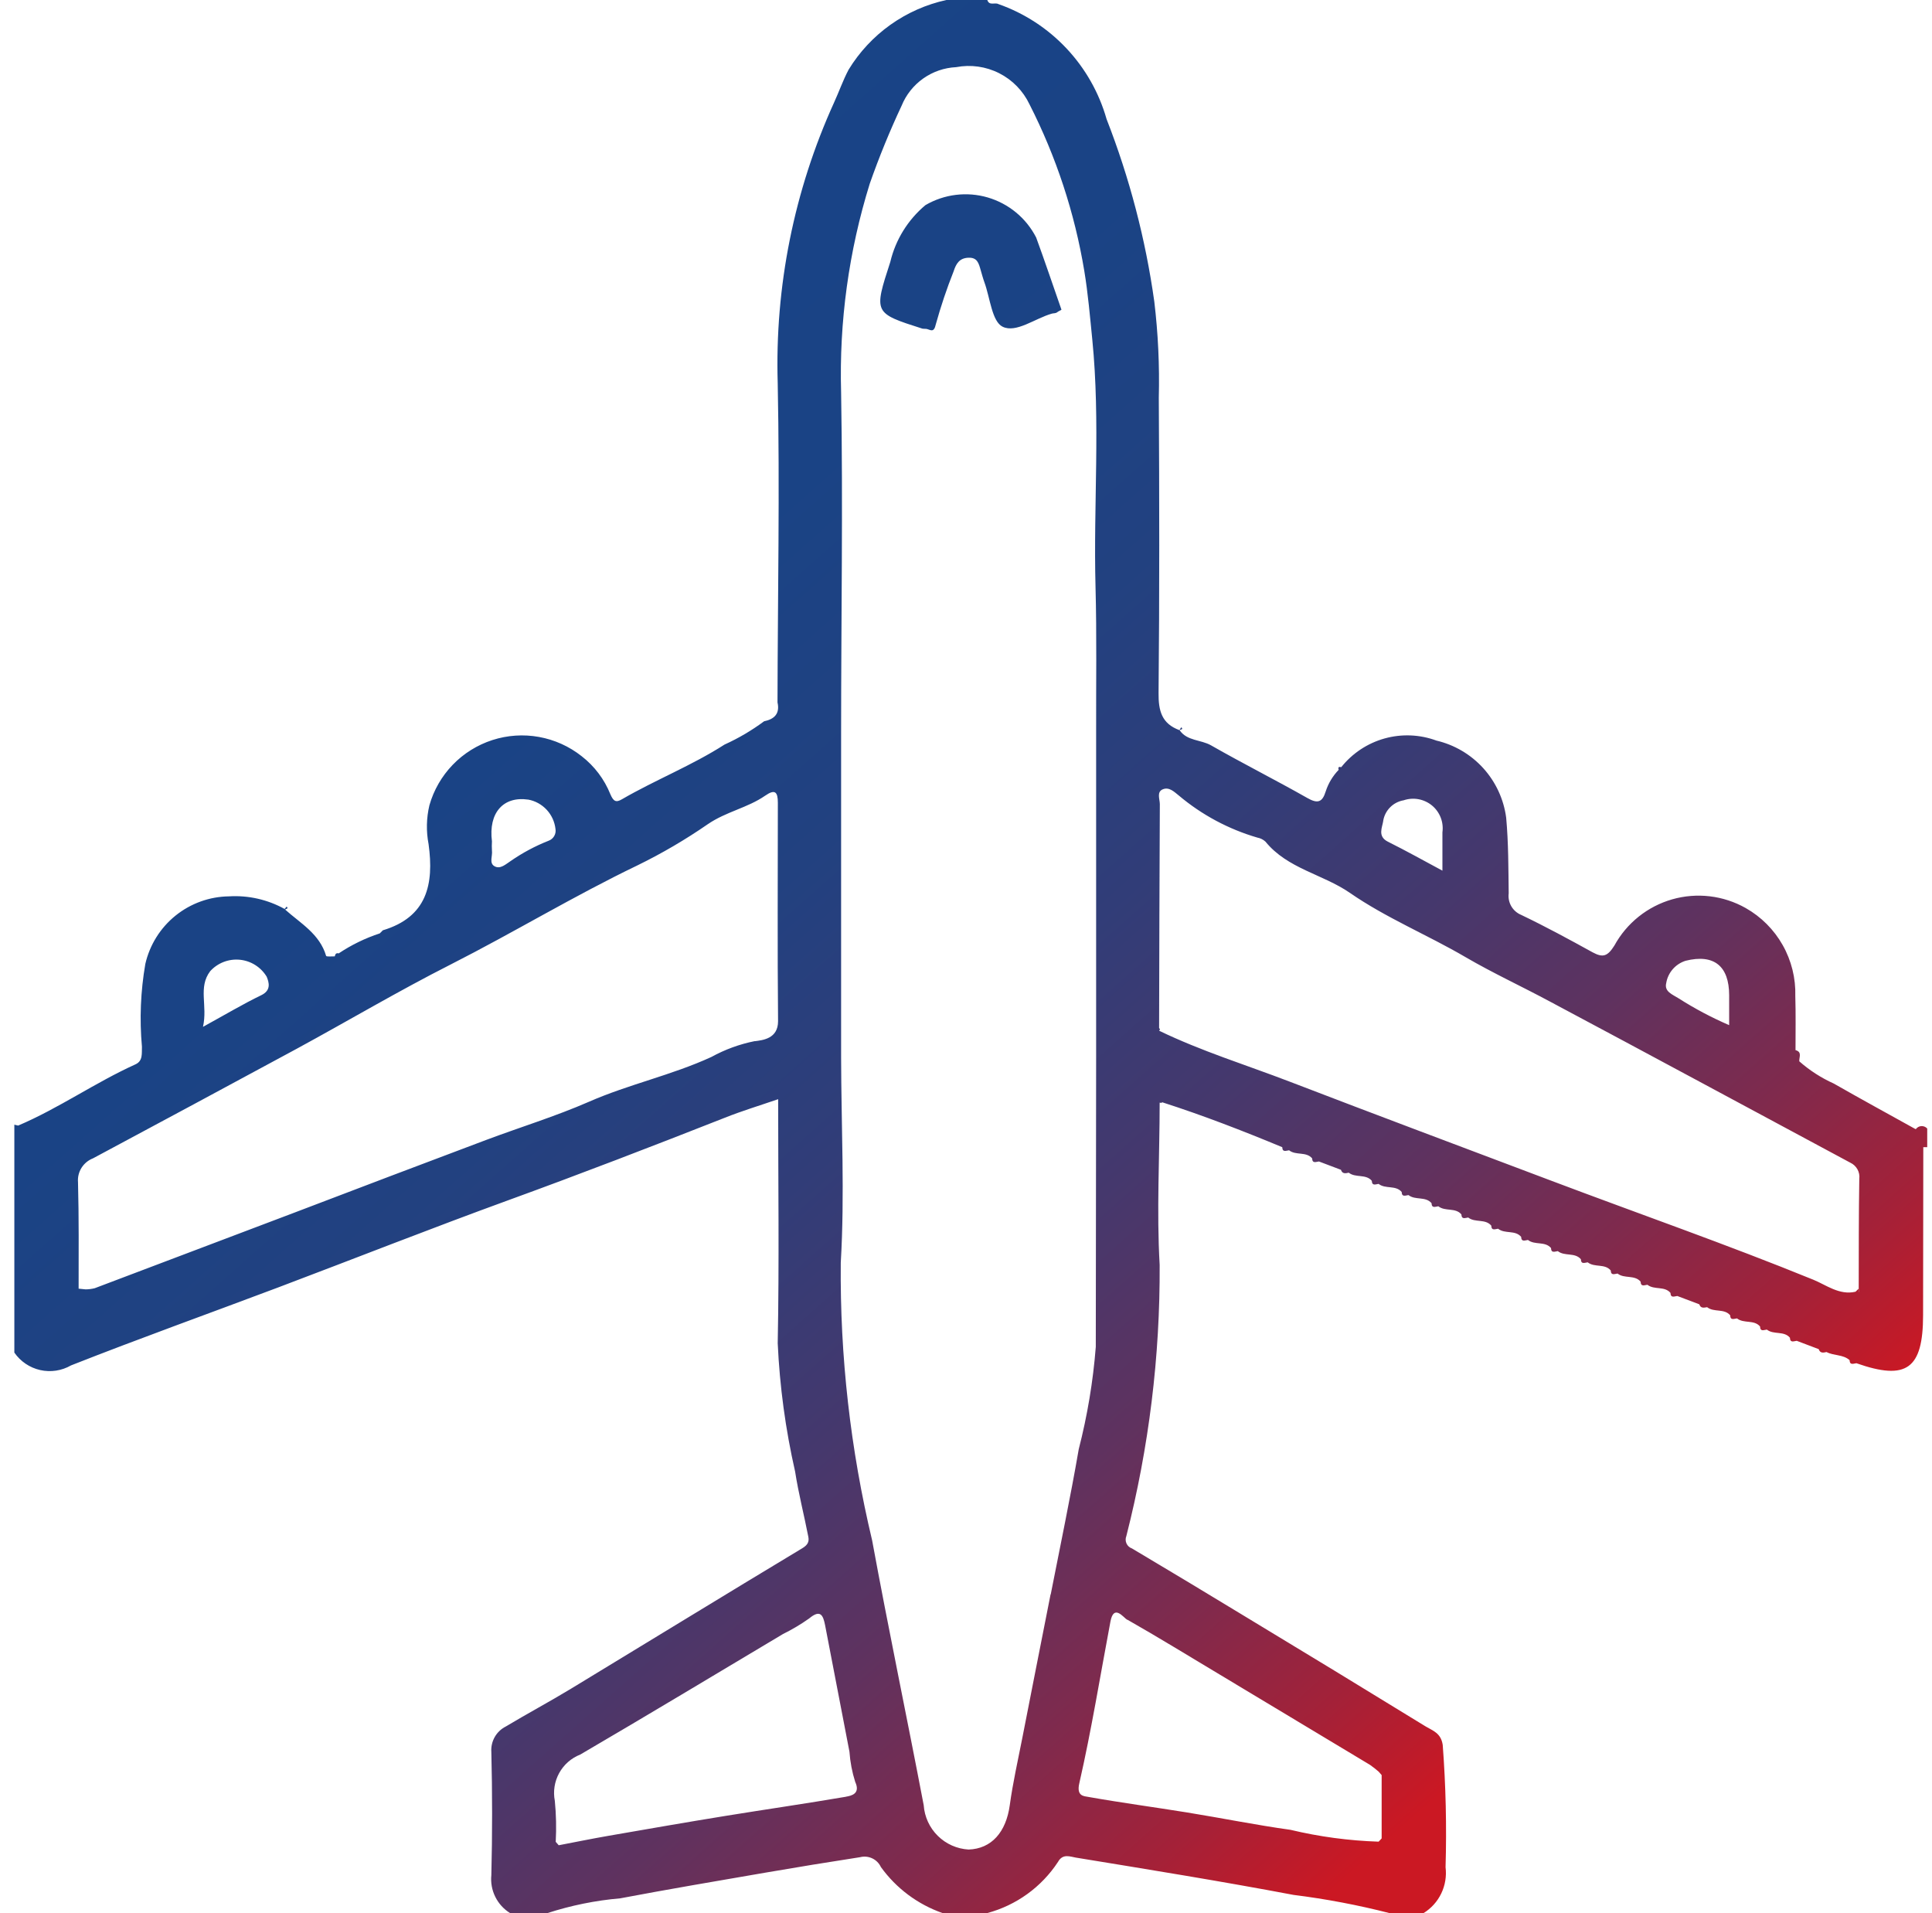 <svg width="101" height="100" viewBox="0 0 101 100" fill="none" xmlns="http://www.w3.org/2000/svg">
<path d="M100.128 59.011C98.702 58.22 97.276 57.441 95.863 56.635C95.208 56.34 94.601 55.949 94.062 55.474C94.046 55.262 94.225 54.986 93.865 54.889C93.865 53.946 93.882 53.003 93.854 52.062C93.88 51.132 93.653 50.212 93.196 49.402C92.739 48.591 92.07 47.921 91.26 47.462C90.682 47.136 90.044 46.927 89.385 46.849C88.725 46.771 88.057 46.825 87.418 47.007C86.78 47.19 86.184 47.497 85.665 47.912C85.146 48.327 84.715 48.84 84.396 49.423C84.04 49.985 83.803 50.069 83.264 49.78C82.033 49.101 80.794 48.428 79.521 47.819C79.304 47.729 79.123 47.57 79.005 47.366C78.888 47.163 78.841 46.927 78.871 46.694C78.853 45.376 78.86 44.064 78.739 42.739C78.612 41.777 78.195 40.875 77.544 40.155C76.892 39.435 76.037 38.931 75.092 38.709C74.222 38.388 73.273 38.35 72.38 38.599C71.487 38.849 70.695 39.374 70.117 40.099C69.987 40.063 69.939 40.099 69.983 40.238C69.673 40.558 69.441 40.944 69.304 41.368C69.126 41.946 68.876 42.014 68.342 41.709C66.68 40.766 64.971 39.908 63.313 38.96C62.779 38.655 62.066 38.737 61.672 38.175L61.656 38.163C60.736 37.824 60.556 37.161 60.567 36.216C60.617 31.075 60.608 25.931 60.579 20.789C60.622 19.111 60.543 17.432 60.344 15.765C59.887 12.499 59.049 9.297 57.849 6.226C57.456 4.843 56.737 3.576 55.752 2.529C54.768 1.483 53.547 0.688 52.191 0.212C52.013 0.114 51.715 0.316 51.614 0H49.475C48.421 0.23 47.425 0.672 46.546 1.297C45.668 1.923 44.925 2.72 44.363 3.641C44.067 4.2 43.864 4.79 43.603 5.359C41.511 9.962 40.503 14.983 40.657 20.037C40.769 25.594 40.657 31.155 40.646 36.714C40.778 37.302 40.484 37.589 39.946 37.7C39.302 38.178 38.609 38.586 37.878 38.917C36.162 40.017 34.263 40.762 32.508 41.78C32.201 41.959 32.069 41.886 31.91 41.518C31.595 40.731 31.075 40.043 30.404 39.523C29.756 39.011 28.991 38.666 28.177 38.519C27.364 38.372 26.527 38.428 25.74 38.682C24.953 38.937 24.241 39.38 23.667 39.975C23.093 40.57 22.674 41.297 22.448 42.092C22.29 42.758 22.275 43.451 22.405 44.123C22.695 46.225 22.323 47.931 20.013 48.626L19.854 48.787C19.094 49.036 18.371 49.388 17.706 49.833C17.569 49.794 17.528 49.873 17.501 49.988C17.345 49.988 17.063 50.012 17.049 49.964C16.712 48.817 15.717 48.266 14.91 47.546L14.878 47.51C13.991 47.019 12.984 46.79 11.972 46.851C10.953 46.864 9.968 47.219 9.175 47.859C8.382 48.499 7.827 49.387 7.598 50.381C7.35 51.809 7.29 53.264 7.42 54.708C7.406 55.064 7.479 55.453 7.079 55.633C4.976 56.585 3.078 57.927 0.948 58.833L0.75 58.785V70.698C1.07 71.161 1.552 71.487 2.1 71.611C2.649 71.735 3.225 71.648 3.712 71.368C7.295 69.956 10.922 68.656 14.528 67.298C18.542 65.782 22.535 64.205 26.565 62.737C30.362 61.356 34.13 59.904 37.887 58.425C38.778 58.068 39.703 57.79 40.68 57.453C40.68 61.755 40.739 65.984 40.657 70.209C40.76 72.467 41.065 74.712 41.566 76.916C41.744 78.062 42.037 79.191 42.258 80.33C42.306 80.578 42.233 80.749 41.946 80.922C37.903 83.354 33.884 85.821 29.85 88.267C28.727 88.948 27.567 89.567 26.44 90.243C26.198 90.365 25.996 90.557 25.862 90.794C25.728 91.03 25.667 91.301 25.686 91.573C25.739 93.718 25.739 95.865 25.686 98.012C25.647 98.401 25.718 98.794 25.892 99.144C26.065 99.495 26.334 99.79 26.667 99.995H28.617C29.852 99.594 31.13 99.335 32.424 99.223C34.955 98.745 37.493 98.315 40.029 97.878C41.671 97.596 43.315 97.327 44.962 97.073C45.175 97.018 45.4 97.04 45.599 97.134C45.798 97.228 45.958 97.388 46.051 97.588C46.853 98.701 47.978 99.54 49.273 99.993H51.612C53.131 99.586 54.447 98.634 55.31 97.319C55.558 96.866 55.954 97.048 56.239 97.094C60.037 97.716 63.839 98.329 67.623 99.044C69.32 99.256 71.002 99.575 72.659 100H74.413C74.816 99.753 75.14 99.395 75.345 98.969C75.55 98.543 75.628 98.066 75.57 97.597C75.632 95.466 75.583 93.333 75.422 91.207C75.329 90.578 74.903 90.464 74.53 90.239C71.361 88.293 68.186 86.36 65.003 84.438C63.066 83.263 61.126 82.092 59.178 80.936C59.115 80.915 59.057 80.881 59.008 80.836C58.958 80.792 58.918 80.737 58.891 80.677C58.863 80.616 58.848 80.55 58.846 80.484C58.845 80.417 58.857 80.351 58.882 80.289C60.063 75.658 60.649 70.895 60.624 66.116C60.46 63.297 60.624 60.462 60.624 57.633L60.699 57.646L60.766 57.617C62.893 58.3 64.973 59.106 67.033 59.962C67.044 60.248 67.24 60.14 67.39 60.124C67.746 60.407 68.281 60.177 68.595 60.546C68.606 60.831 68.802 60.724 68.951 60.709L70.101 61.144C70.174 61.368 70.342 61.333 70.509 61.295C70.866 61.578 71.4 61.349 71.714 61.718C71.727 62.005 71.921 61.896 72.071 61.88C72.427 62.163 72.962 61.933 73.275 62.302C73.286 62.589 73.482 62.481 73.632 62.465C73.989 62.748 74.523 62.518 74.837 62.889C74.848 63.174 75.042 63.067 75.193 63.051C75.55 63.335 76.085 63.105 76.398 63.475C76.411 63.761 76.605 63.654 76.755 63.638C77.111 63.921 77.646 63.691 77.96 64.062C77.971 64.347 78.166 64.24 78.316 64.224C78.673 64.51 79.207 64.278 79.521 64.648C79.534 64.934 79.728 64.827 79.878 64.811C80.234 65.094 80.769 64.864 81.083 65.233C81.093 65.519 81.289 65.412 81.439 65.395C81.796 65.679 82.33 65.449 82.644 65.818C82.655 66.105 82.851 65.996 83.001 65.98C83.357 66.264 83.892 66.034 84.205 66.405C84.218 66.69 84.412 66.583 84.562 66.567C84.918 66.85 85.453 66.62 85.767 66.991C85.778 67.276 85.974 67.169 86.123 67.153C86.48 67.437 87.015 67.207 87.328 67.578C87.339 67.863 87.533 67.756 87.685 67.74L88.836 68.175C88.909 68.398 89.077 68.353 89.244 68.325C89.601 68.61 90.136 68.378 90.449 68.749C90.46 69.034 90.656 68.927 90.806 68.911C91.162 69.195 91.697 68.965 92.011 69.334C92.021 69.621 92.216 69.512 92.367 69.496C92.724 69.779 93.258 69.549 93.572 69.92C93.585 70.206 93.779 70.099 93.929 70.083L95.078 70.518C95.151 70.742 95.319 70.707 95.487 70.669C95.868 70.871 96.347 70.788 96.691 71.092C96.704 71.377 96.898 71.27 97.048 71.254C99.67 72.176 100.531 71.553 100.534 68.745C100.534 65.817 100.538 62.889 100.545 59.962H100.75V58.986C100.712 58.944 100.665 58.911 100.613 58.889C100.561 58.867 100.504 58.857 100.447 58.86C100.391 58.862 100.335 58.878 100.285 58.904C100.235 58.931 100.192 58.969 100.158 59.015M27.613 41.793C27.984 41.862 28.322 42.049 28.579 42.325C28.836 42.602 28.997 42.953 29.039 43.328C29.061 43.456 29.038 43.588 28.972 43.7C28.907 43.812 28.805 43.898 28.683 43.943C27.982 44.219 27.316 44.575 26.697 45.004C26.444 45.166 26.148 45.46 25.838 45.269C25.565 45.102 25.756 44.734 25.718 44.462C25.708 44.3 25.708 44.137 25.718 43.975C25.526 42.479 26.319 41.604 27.615 41.795M10.99 50.76C11.184 50.547 11.425 50.383 11.694 50.279C11.963 50.176 12.252 50.137 12.539 50.165C12.825 50.193 13.102 50.288 13.345 50.442C13.589 50.596 13.793 50.804 13.942 51.051C14.068 51.358 14.182 51.764 13.662 52.016C12.712 52.475 11.803 53.017 10.612 53.672C10.864 52.554 10.343 51.611 10.99 50.76ZM39.461 54.417C38.666 54.576 37.9 54.855 37.19 55.246C35.11 56.202 32.875 56.672 30.786 57.589C29.037 58.352 27.203 58.913 25.414 59.584C22.042 60.852 18.677 62.128 15.316 63.411C11.863 64.719 8.409 66.026 4.953 67.333C4.798 67.372 4.639 67.392 4.479 67.394L4.11 67.357C4.11 65.501 4.128 63.647 4.078 61.792C4.056 61.527 4.121 61.263 4.263 61.038C4.405 60.813 4.616 60.64 4.864 60.544C8.417 58.643 11.964 56.735 15.507 54.82C18.193 53.361 20.827 51.798 23.553 50.416C26.843 48.746 30.002 46.828 33.324 45.232C34.602 44.608 35.831 43.888 37.001 43.08C37.967 42.42 39.081 42.226 39.999 41.59C40.513 41.233 40.664 41.386 40.664 41.959C40.664 45.765 40.639 49.573 40.675 53.379C40.675 54.296 39.866 54.369 39.463 54.422M44.227 93.913C42.142 94.27 40.046 94.571 37.957 94.91C35.9 95.243 33.848 95.602 31.795 95.958C30.93 96.108 30.071 96.285 29.208 96.449L29.052 96.27C29.09 95.557 29.075 94.842 29.005 94.131C28.908 93.635 28.988 93.121 29.231 92.678C29.474 92.236 29.864 91.892 30.335 91.708C33.88 89.636 37.399 87.515 40.928 85.411C41.405 85.176 41.863 84.904 42.297 84.597C42.887 84.104 43.031 84.418 43.135 84.953C43.558 87.155 43.982 89.358 44.407 91.56C44.445 92.095 44.545 92.623 44.707 93.134C44.992 93.755 44.518 93.86 44.227 93.91M54.922 83.332C54.432 85.828 53.934 88.324 53.446 90.831C53.216 92.004 52.95 93.174 52.788 94.356C52.596 95.76 51.836 96.634 50.635 96.673C50.029 96.638 49.457 96.384 49.025 95.957C48.593 95.531 48.332 94.961 48.289 94.356C47.409 89.738 46.443 85.137 45.593 80.514C44.458 75.76 43.907 70.887 43.953 66C44.165 62.434 43.978 58.846 43.971 55.266V38.277C43.971 32.358 44.072 26.436 43.971 20.517C43.865 16.82 44.371 13.13 45.469 9.599C45.955 8.214 46.51 6.855 47.133 5.527C47.366 4.954 47.759 4.459 48.264 4.102C48.77 3.745 49.366 3.54 49.984 3.51C50.749 3.364 51.54 3.475 52.234 3.827C52.928 4.178 53.486 4.751 53.82 5.454C55.214 8.19 56.18 11.124 56.683 14.154C56.881 15.35 56.982 16.553 57.103 17.757C57.531 22.062 57.157 26.37 57.271 30.673C57.339 33.209 57.296 35.745 57.303 38.282V55.267C57.296 60.312 57.29 65.355 57.285 70.398C57.144 72.203 56.845 73.993 56.394 75.747C55.956 78.285 55.424 80.81 54.929 83.338M58.932 84.657C60.553 85.577 62.141 86.558 63.736 87.51C66.363 89.088 68.991 90.667 71.618 92.246C71.777 92.357 71.929 92.476 72.074 92.603L72.229 92.781C72.229 93.885 72.229 94.989 72.229 96.092L72.071 96.261C70.518 96.211 68.975 96.004 67.465 95.643C65.652 95.391 63.857 95.026 62.051 94.734C60.337 94.457 58.613 94.227 56.904 93.924C56.663 93.881 56.267 93.888 56.423 93.211C57.062 90.412 57.519 87.574 58.052 84.75C58.23 83.823 58.731 84.552 58.932 84.668M87.106 51.383C87.15 51.114 87.269 50.863 87.448 50.657C87.627 50.452 87.859 50.3 88.12 50.218C89.603 49.849 90.394 50.495 90.396 52.019V53.583C89.483 53.189 88.602 52.723 87.763 52.188C87.43 51.976 86.993 51.832 87.106 51.383ZM72.311 42.9C72.356 42.633 72.483 42.386 72.675 42.194C72.867 42.002 73.113 41.875 73.381 41.83C73.63 41.745 73.897 41.726 74.157 41.774C74.416 41.822 74.659 41.935 74.862 42.103C75.065 42.271 75.221 42.489 75.317 42.735C75.412 42.981 75.442 43.247 75.406 43.508C75.406 44.144 75.406 44.783 75.406 45.508C74.411 44.973 73.497 44.464 72.554 43.993C71.998 43.715 72.265 43.24 72.313 42.902M97.16 67.522C97.187 67.498 97.187 67.444 97.16 67.364L97.001 67.517C96.158 67.715 95.463 67.16 94.795 66.889C90.276 65.046 85.669 63.442 81.109 61.719C76.55 59.997 71.967 58.284 67.413 56.533C65.137 55.66 62.8 54.941 60.597 53.875L60.643 53.804L60.595 53.732C60.606 49.833 60.611 45.932 60.633 42.033C60.633 41.771 60.455 41.394 60.788 41.256C61.121 41.119 61.381 41.386 61.626 41.581C62.828 42.593 64.229 43.343 65.738 43.782C65.894 43.811 66.038 43.883 66.155 43.991C67.308 45.408 69.144 45.688 70.563 46.665C72.468 47.984 74.628 48.865 76.623 50.033C78.033 50.857 79.566 51.564 81.029 52.351C86.271 55.142 91.496 57.967 96.731 60.773C96.888 60.846 97.018 60.967 97.103 61.119C97.187 61.271 97.221 61.445 97.199 61.618C97.167 63.534 97.174 65.451 97.169 67.369C97.192 67.449 97.192 67.503 97.169 67.528M61.677 38.165L61.661 38.152L61.757 38.013C61.884 38.145 61.706 38.117 61.677 38.165ZM14.908 47.548L14.876 47.512L14.986 47.387C15.106 47.514 14.935 47.492 14.908 47.548ZM54.168 12.414C54.608 13.615 55.016 14.828 55.49 16.186C55.49 16.204 55.344 16.258 55.264 16.322C55.184 16.386 55.086 16.366 54.989 16.393C54.109 16.641 53.125 17.422 52.416 17.078C51.858 16.808 51.76 15.573 51.464 14.76C51.389 14.555 51.332 14.337 51.273 14.136C51.166 13.762 51.095 13.451 50.624 13.471C50.154 13.491 49.983 13.781 49.852 14.184C49.495 15.085 49.186 16.003 48.926 16.937C48.817 17.445 48.635 17.22 48.411 17.188C48.346 17.19 48.282 17.187 48.218 17.177C45.664 16.363 45.675 16.364 46.543 13.688C46.819 12.528 47.463 11.488 48.379 10.722C48.866 10.437 49.406 10.255 49.967 10.186C50.527 10.117 51.095 10.163 51.637 10.321C52.179 10.48 52.683 10.747 53.118 11.107C53.553 11.466 53.91 11.911 54.168 12.414Z" fill="url(#paint0_linear_20_864)"/>
<defs>
<linearGradient id="paint0_linear_20_864" x1="17.15" y1="12.9" x2="82.95" y2="87" gradientUnits="userSpaceOnUse">
<stop stop-color="#184487"/>
<stop offset="0.256" stop-color="#1A4385"/>
<stop offset="0.409" stop-color="#224180"/>
<stop offset="0.534" stop-color="#313D78"/>
<stop offset="0.645" stop-color="#45386D"/>
<stop offset="0.746" stop-color="#5F325F"/>
<stop offset="0.84" stop-color="#7F2A4D"/>
<stop offset="0.927" stop-color="#A42138"/>
<stop offset="1" stop-color="#CB1823"/>
</linearGradient>
</defs>
</svg>
